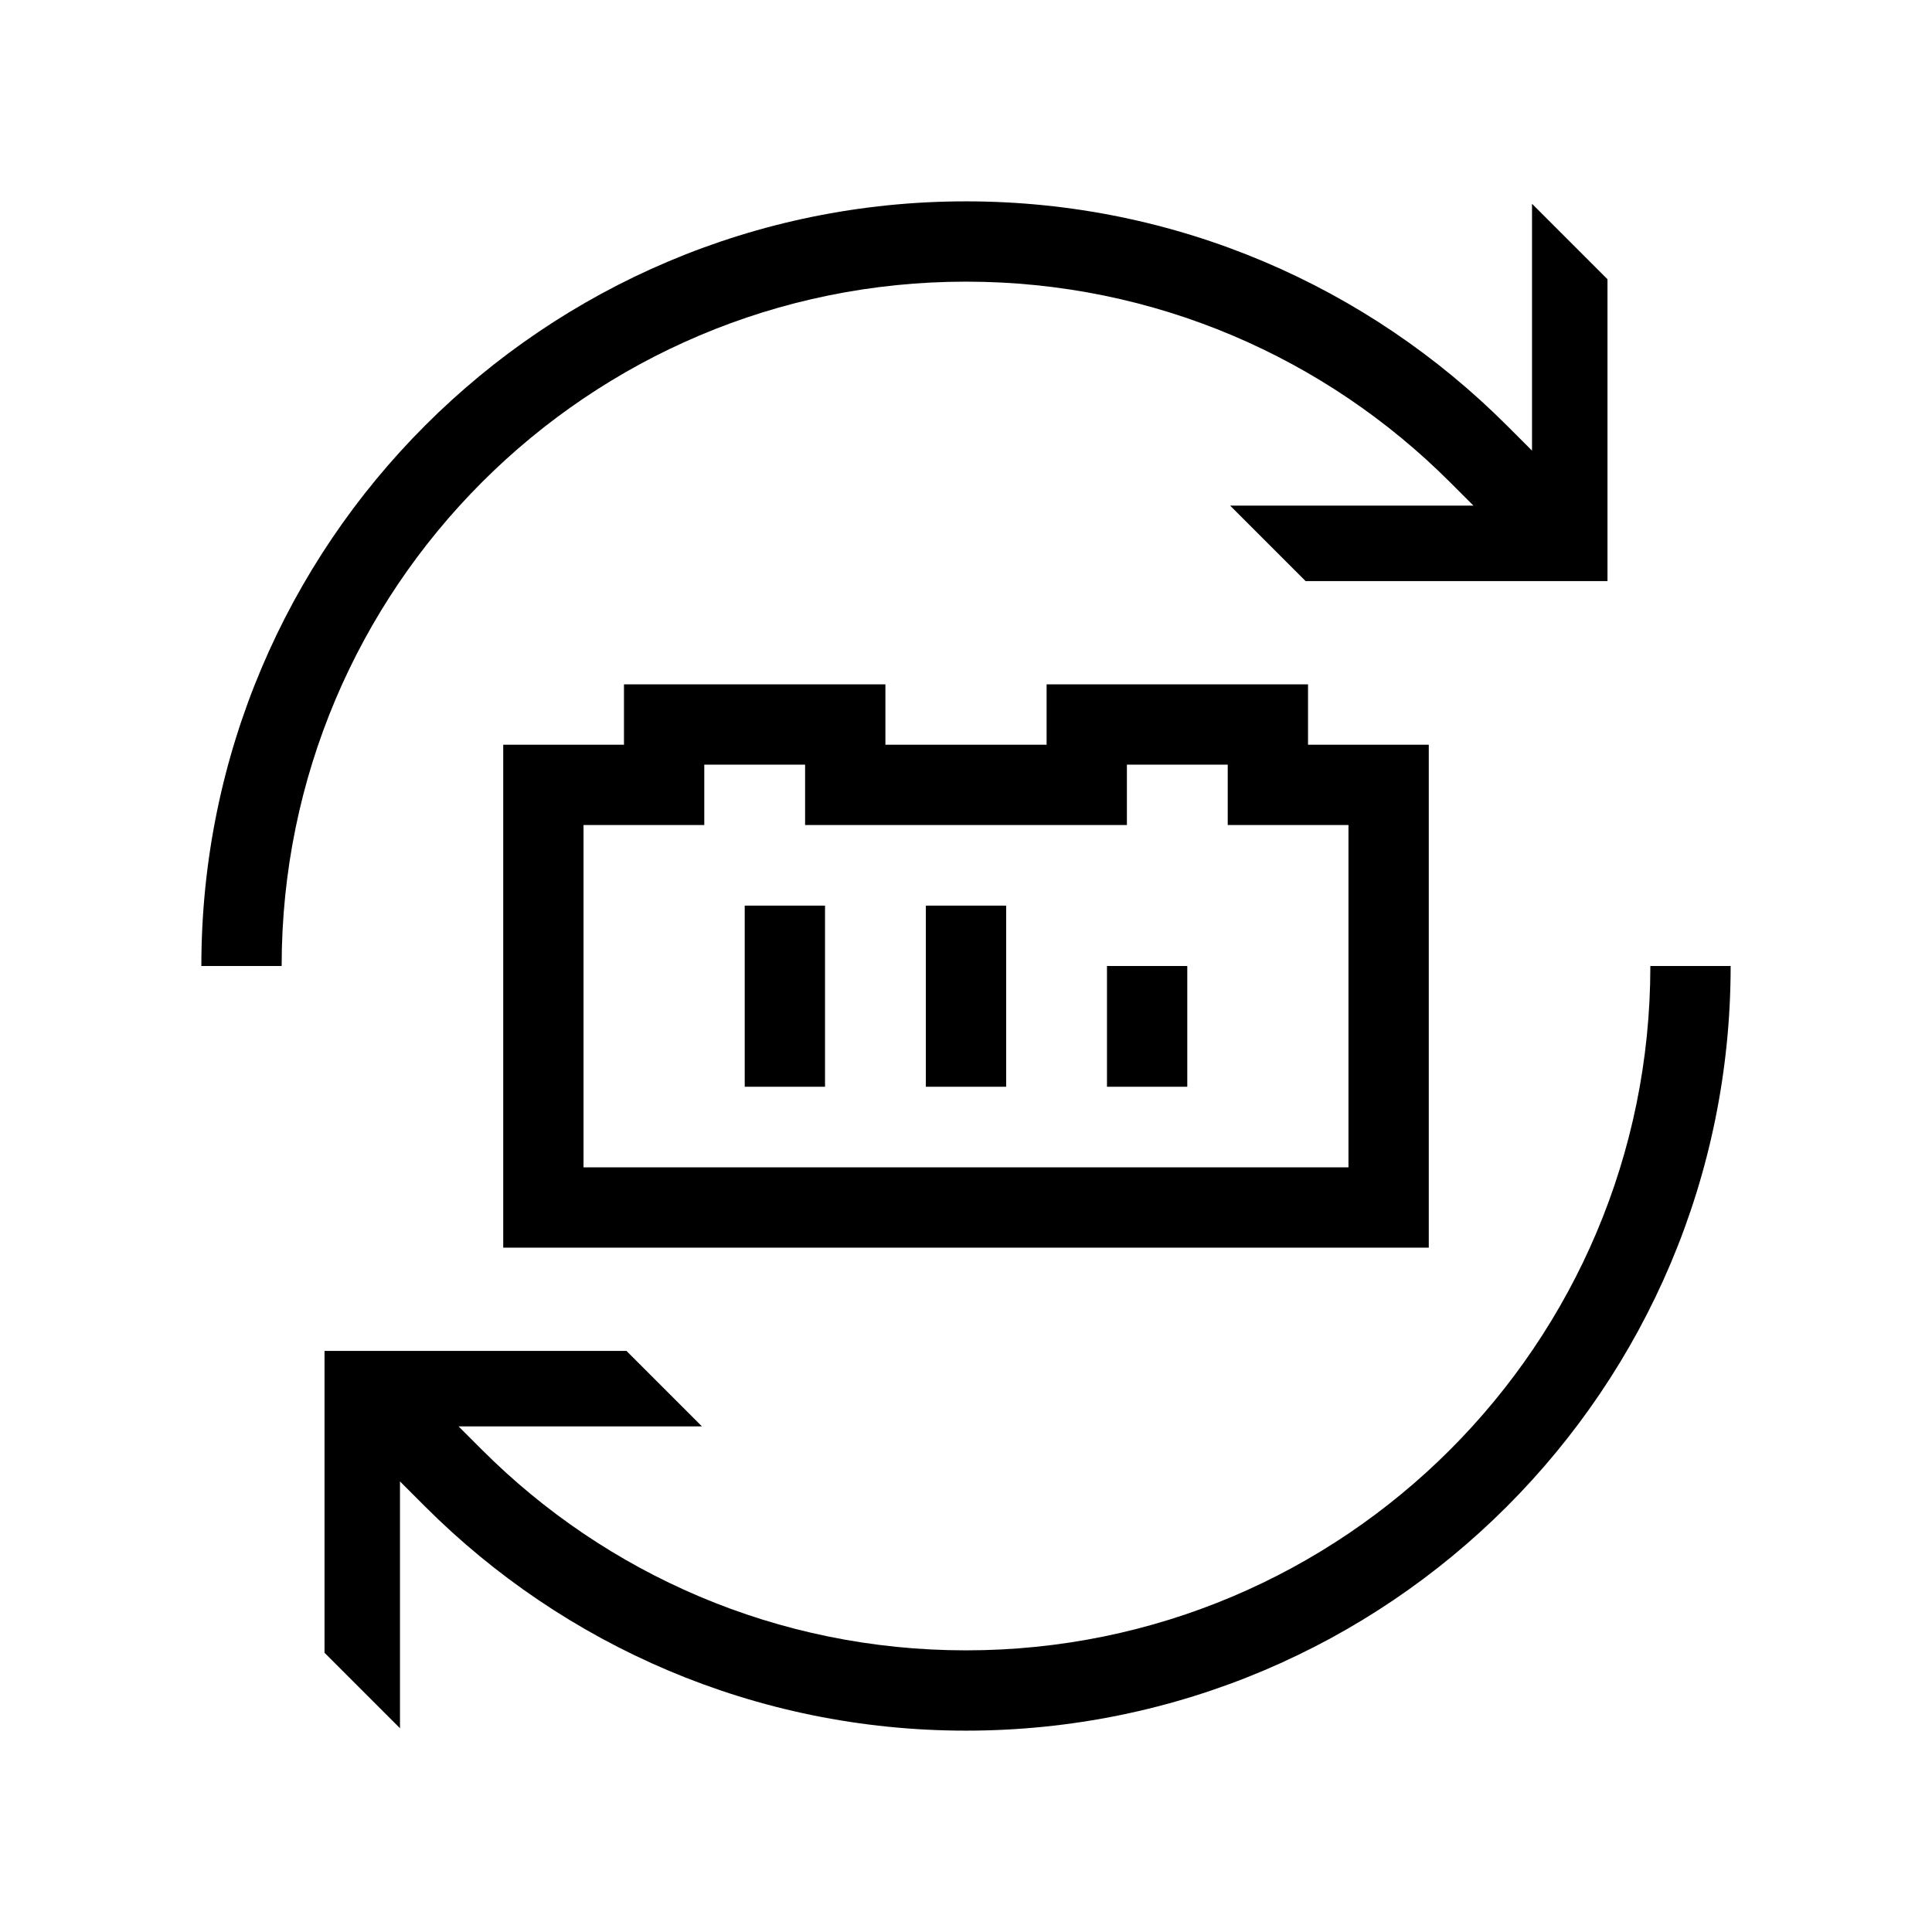 <svg width="48" height="48" viewBox="0 0 32 32" xmlns="http://www.w3.org/2000/svg"><path d="M16 28.665C22.995 28.665 28.665 22.995 28.665 16H27.335C27.335 22.26 22.26 27.335 16 27.335C12.87 27.335 10.037 26.067 7.985 24.015L7.595 23.625H11.626L10.376 22.375H5.375L5.375 27.375L6.625 28.625V24.537L7.044 24.956C9.336 27.247 12.503 28.665 16 28.665Z" fill="#000000" class="bmwfcol"/><path d="M16 3.335C9.005 3.335 3.335 9.005 3.335 16H4.665C4.665 9.74 9.74 4.665 16 4.665C19.13 4.665 21.963 5.933 24.015 7.985L24.405 8.375L20.375 8.375L21.625 9.625L26.625 9.625V4.625L25.375 3.375V7.464L24.956 7.045C22.664 4.754 19.497 3.335 16 3.335Z" fill="#000000" class="bmwfcol"/><path d="M10.335 11.335H14.665V12.335H17.335V11.335H21.665V12.335H23.665V20.665H8.335V12.335H10.335V11.335ZM11.665 12.665V13.665H9.665V19.335H22.335V13.665H20.335V12.665H18.665V13.665H13.335V12.665H11.665Z" fill="#000000" class="bmwfcol"/><path d="M16.665 15V18H15.335V15H16.665Z" fill="#000000" class="bmwfcol"/><path d="M13.665 15V18H12.335V15H13.665Z" fill="#000000" class="bmwfcol"/><path d="M19.665 16V18H18.335V16H19.665Z" fill="#000000" class="bmwfcol"/><title>regenerative-braking_lt_48</title></svg>